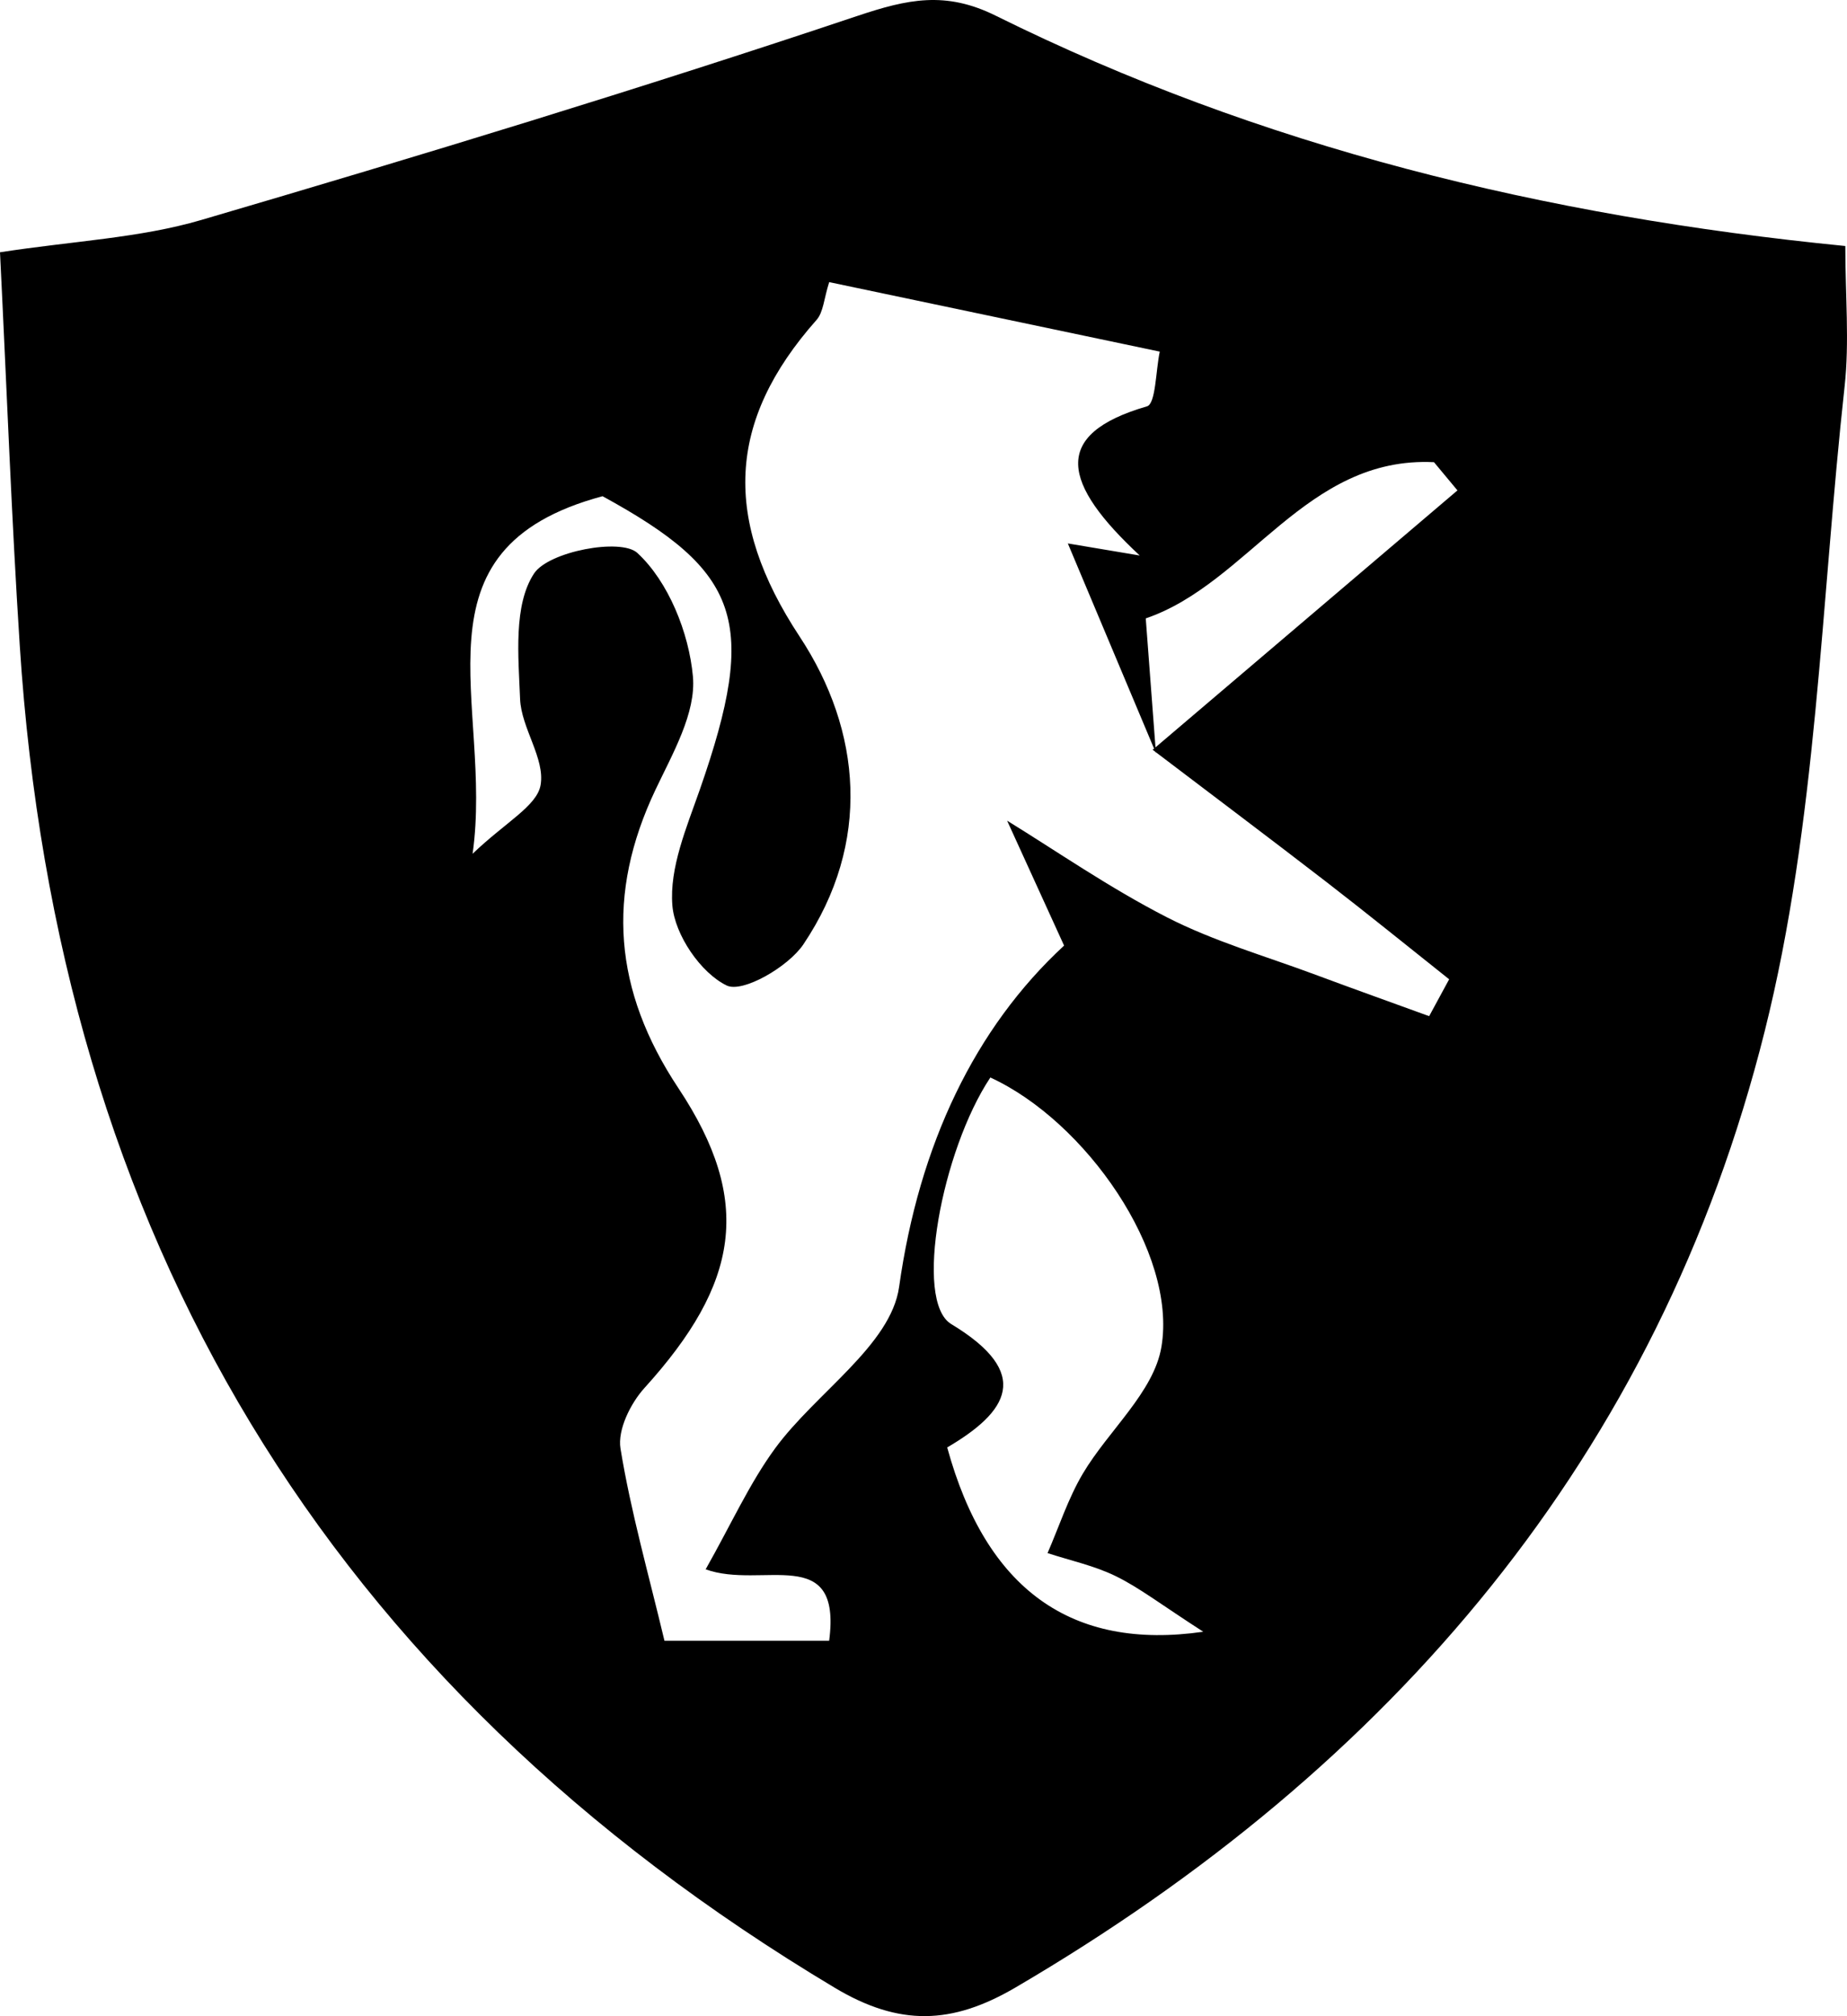 <?xml version="1.0" encoding="UTF-8"?>
<svg id="Layer_1" xmlns="http://www.w3.org/2000/svg" viewBox="0 0 916.38 1000">
  <path d="M0,125.13c36.62-5.64,69.35-7.06,99.87-16.02C208.89,77.11,317.65,44,425.37,7.91c24.96-8.36,43.74-12.47,68.64-.13,131.29,65.05,271.56,99.42,421.53,114.25,0,24.83,2.09,47.49-.35,69.66-11.77,106.86-13.73,216.35-39.64,319.8-52.72,210.53-185.04,365.07-371.81,474.38-31.44,18.4-57.51,19.26-89.54.11C161.78,835.03,28.68,612.37,9.81,320.26,5.74,257.37,3.43,194.37,0,125.13ZM573.51,373.52c-14.6-34.72-29.19-69.44-43.71-103.97,7.38,1.24,15.25,2.56,35.67,5.99-38.2-35.53-44.45-60.06,3.6-73.99,4.38-1.27,4.34-17.76,6.34-27.14-56.52-11.88-109.08-22.93-164.01-34.47-2.62,8.2-2.86,14.89-6.28,18.75-44.59,50.31-46.55,99.16-8.39,157.05,30.8,46.73,35.7,102.31,1.87,152.67-7.52,11.18-30.14,24.24-38.06,20.41-12.87-6.21-25.74-25.12-26.94-39.64-1.55-18.72,7.09-38.85,13.63-57.57,29.19-83.61,20.06-108.14-48.28-145.48-98.17,26.33-53.99,103.15-64.47,177.35,16.33-15.66,31.96-23.71,33.74-34.11,2.26-13.21-9.61-28.23-10.18-42.67-.84-21.12-3.37-46.59,6.93-62.24,7.21-10.94,43.1-17.71,51.25-10.19,15.43,14.24,25.61,39.6,27.57,61.28,1.63,18.08-10.07,38.23-18.58,56.18-24.6,51.88-20.82,99.51,11.39,148.04,37.18,56.02,30.17,96.82-16.85,148.68-6.92,7.64-13.41,20.77-11.9,30.02,5.14,31.48,13.95,62.36,21.82,95.37h81.71c6.4-48.7-33.38-25.3-61.27-35.44,12.77-22.58,21.76-42.66,34.48-60.02,20.16-27.51,57.44-51.14,61.5-80.06,9.93-70.64,37.61-128.44,81.85-169.29-12.92-28.32-22.69-49.73-28.26-61.96,23.76,14.57,50.52,33.19,79.29,47.92,23.32,11.94,49,19.28,73.7,28.49,18.75,6.99,37.6,13.71,56.4,20.55,3.31-6.1,6.61-12.19,9.92-18.29-20.22-16.06-40.27-32.35-60.72-48.13-28.64-22.1-57.58-43.81-86.39-65.71,50.41-42.88,100.82-85.77,151.23-128.65-3.88-4.66-7.76-9.32-11.64-13.99-63.49-3.13-91.87,60.02-143.01,77.48,1.84,24.37,3.44,45.58,5.04,66.78ZM596.99,809.36c-21.2-13.67-31.71-21.85-43.42-27.58-10.6-5.19-22.5-7.72-33.83-11.43,5.73-13.17,10.21-27.09,17.47-39.36,12.68-21.42,35.26-40.46,39.03-62.94,7.86-46.92-37.69-111.94-84.88-133.6-24.08,36.19-38.18,110.98-19.4,122.31,40.68,24.56,27.99,43.58-2.01,61.19q28.92,105.55,127.04,91.41Z"/>
</svg>